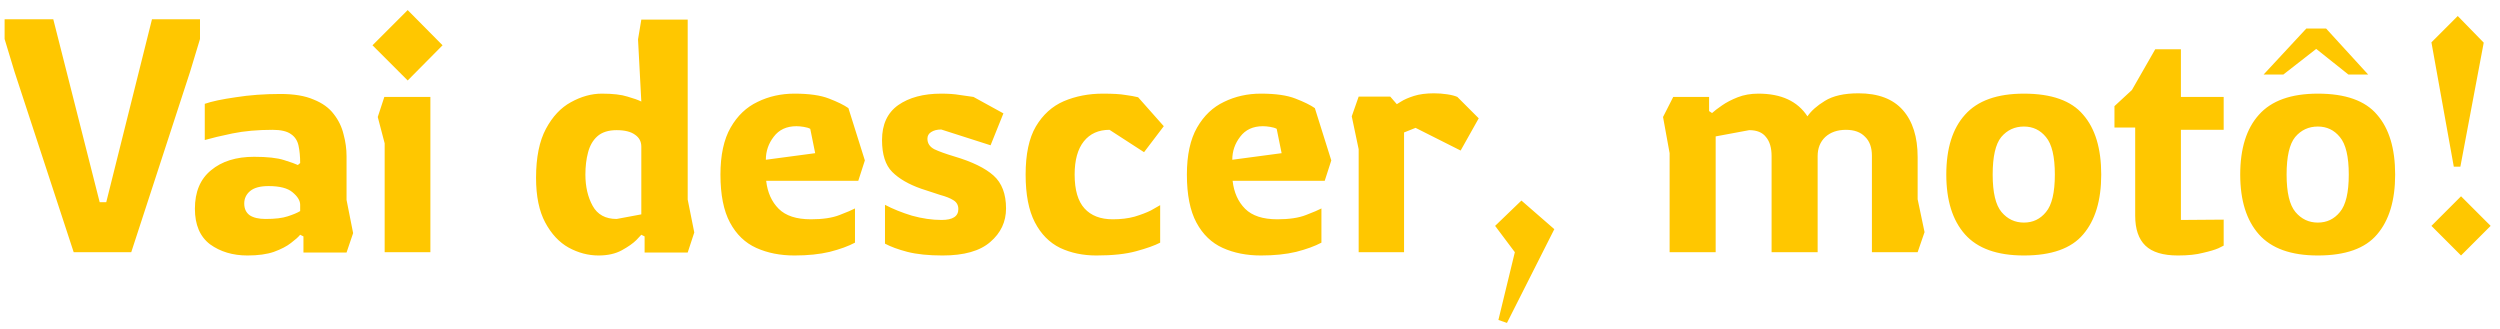 <svg width="228" height="30" viewBox="0 0 228 30" fill="none" xmlns="http://www.w3.org/2000/svg">
<path d="M6.72 23L1.32 6.53L0.42 3.56V1.76H4.86L9.09 18.44H9.69L13.86 1.76H18.24V3.56L17.34 6.53L11.97 23H6.72ZM22.575 23.3C21.235 23.3 20.095 22.96 19.155 22.28C18.235 21.58 17.775 20.5 17.775 19.04C17.775 17.5 18.265 16.33 19.245 15.53C20.225 14.71 21.535 14.3 23.175 14.3C24.375 14.3 25.285 14.4 25.905 14.6C26.545 14.8 26.965 14.95 27.165 15.05L27.375 14.87C27.375 14.27 27.325 13.74 27.225 13.28C27.125 12.82 26.895 12.47 26.535 12.23C26.175 11.97 25.615 11.84 24.855 11.84C23.495 11.84 22.275 11.95 21.195 12.17C20.135 12.39 19.295 12.59 18.675 12.77V9.47C19.295 9.25 20.235 9.05 21.495 8.87C22.755 8.67 24.115 8.57 25.575 8.57C26.815 8.57 27.825 8.74 28.605 9.08C29.405 9.4 30.015 9.84 30.435 10.4C30.875 10.96 31.175 11.58 31.335 12.26C31.515 12.92 31.605 13.58 31.605 14.24V18.23L32.205 21.26L31.605 23.03H27.675V21.56L27.375 21.41C27.215 21.61 26.935 21.86 26.535 22.16C26.155 22.46 25.635 22.73 24.975 22.97C24.335 23.19 23.535 23.3 22.575 23.3ZM24.225 19.97C25.085 19.97 25.755 19.89 26.235 19.73C26.735 19.57 27.115 19.41 27.375 19.25V18.68C27.375 18.3 27.145 17.92 26.685 17.54C26.245 17.16 25.515 16.97 24.495 16.97C23.735 16.97 23.175 17.12 22.815 17.42C22.455 17.72 22.275 18.1 22.275 18.56C22.275 19.04 22.445 19.4 22.785 19.64C23.125 19.86 23.605 19.97 24.225 19.97ZM37.181 7.34L33.971 4.13L37.181 0.92L40.361 4.13L37.181 7.34ZM35.081 23V13.07L34.451 10.67L35.051 8.84H39.251V23H35.081ZM54.588 23.3C53.648 23.3 52.738 23.06 51.858 22.58C50.998 22.1 50.288 21.34 49.728 20.3C49.168 19.26 48.888 17.9 48.888 16.22C48.888 14.36 49.188 12.87 49.788 11.75C50.388 10.63 51.148 9.82 52.068 9.32C53.008 8.8 53.948 8.54 54.888 8.54C55.888 8.54 56.668 8.63 57.228 8.81C57.788 8.97 58.208 9.12 58.488 9.26L58.188 3.59L58.488 1.79H62.718V18.2L63.318 21.2L62.718 23.03H58.788V21.56L58.488 21.41C58.488 21.41 58.338 21.57 58.038 21.89C57.738 22.19 57.298 22.5 56.718 22.82C56.138 23.14 55.428 23.3 54.588 23.3ZM56.238 19.97L58.488 19.55V13.37C58.488 12.91 58.298 12.55 57.918 12.29C57.538 12.01 56.978 11.87 56.238 11.87C55.478 11.87 54.888 12.06 54.468 12.44C54.068 12.8 53.788 13.29 53.628 13.91C53.468 14.51 53.388 15.18 53.388 15.92C53.388 17.02 53.608 17.97 54.048 18.77C54.488 19.57 55.218 19.97 56.238 19.97ZM72.455 23.3C71.155 23.3 69.995 23.07 68.975 22.61C67.955 22.15 67.155 21.38 66.575 20.3C65.995 19.22 65.705 17.76 65.705 15.92C65.705 14.14 66.015 12.71 66.635 11.63C67.255 10.55 68.075 9.77 69.095 9.29C70.115 8.79 71.235 8.54 72.455 8.54C73.795 8.54 74.845 8.69 75.605 8.99C76.385 9.29 76.975 9.58 77.375 9.86L78.875 14.63L78.275 16.49H69.875C69.995 17.55 70.375 18.4 71.015 19.04C71.655 19.68 72.635 20 73.955 20C75.035 20 75.905 19.87 76.565 19.61C77.245 19.35 77.715 19.15 77.975 19.01V22.13C77.375 22.45 76.605 22.73 75.665 22.97C74.745 23.19 73.675 23.3 72.455 23.3ZM69.845 14.57L74.345 13.97L73.895 11.75C73.755 11.67 73.555 11.61 73.295 11.57C73.055 11.53 72.835 11.51 72.635 11.51C71.735 11.51 71.045 11.83 70.565 12.47C70.085 13.09 69.845 13.79 69.845 14.57ZM85.961 23.3C84.681 23.3 83.611 23.19 82.751 22.97C81.911 22.75 81.231 22.5 80.711 22.22V18.68C81.431 19.06 82.251 19.39 83.171 19.67C84.111 19.93 85.011 20.06 85.871 20.06C86.891 20.06 87.401 19.73 87.401 19.07C87.401 18.71 87.251 18.44 86.951 18.26C86.671 18.08 86.271 17.92 85.751 17.78C85.251 17.62 84.671 17.43 84.011 17.21C82.871 16.81 81.991 16.3 81.371 15.68C80.751 15.06 80.441 14.09 80.441 12.77C80.441 11.35 80.931 10.29 81.911 9.59C82.911 8.89 84.221 8.54 85.841 8.54C86.501 8.54 87.061 8.58 87.521 8.66C87.981 8.72 88.401 8.78 88.781 8.84L91.511 10.34L90.341 13.25L85.841 11.81C85.461 11.81 85.151 11.89 84.911 12.05C84.691 12.19 84.581 12.39 84.581 12.65C84.581 13.07 84.791 13.39 85.211 13.61C85.631 13.81 86.241 14.03 87.041 14.27C88.661 14.75 89.851 15.33 90.611 16.01C91.371 16.69 91.751 17.69 91.751 19.01C91.751 20.23 91.271 21.25 90.311 22.07C89.371 22.89 87.921 23.3 85.961 23.3ZM99.987 23.3C98.767 23.3 97.667 23.07 96.687 22.61C95.707 22.13 94.937 21.35 94.377 20.27C93.817 19.19 93.537 17.74 93.537 15.92C93.537 14.06 93.847 12.6 94.467 11.54C95.107 10.46 95.957 9.69 97.017 9.23C98.097 8.77 99.287 8.54 100.587 8.54C101.507 8.54 102.187 8.58 102.627 8.66C103.087 8.72 103.477 8.79 103.797 8.87L106.137 11.51L104.337 13.88L101.187 11.84C100.187 11.84 99.407 12.19 98.847 12.89C98.287 13.59 98.007 14.6 98.007 15.92C98.007 17.32 98.307 18.35 98.907 19.01C99.507 19.67 100.367 20 101.487 20C102.227 20 102.887 19.92 103.467 19.76C104.067 19.58 104.567 19.39 104.967 19.19C105.367 18.97 105.647 18.81 105.807 18.71V22.13C105.307 22.39 104.577 22.65 103.617 22.91C102.677 23.17 101.467 23.3 99.987 23.3ZM114.994 23.3C113.694 23.3 112.534 23.07 111.514 22.61C110.494 22.15 109.694 21.38 109.114 20.3C108.534 19.22 108.244 17.76 108.244 15.92C108.244 14.14 108.554 12.71 109.174 11.63C109.794 10.55 110.614 9.77 111.634 9.29C112.654 8.79 113.774 8.54 114.994 8.54C116.334 8.54 117.384 8.69 118.144 8.99C118.924 9.29 119.514 9.58 119.914 9.86L121.414 14.63L120.814 16.49H112.414C112.534 17.55 112.914 18.4 113.554 19.04C114.194 19.68 115.174 20 116.494 20C117.574 20 118.444 19.87 119.104 19.61C119.784 19.35 120.254 19.15 120.514 19.01V22.13C119.914 22.45 119.144 22.73 118.204 22.97C117.284 23.19 116.214 23.3 114.994 23.3ZM112.384 14.57L116.884 13.97L116.434 11.75C116.294 11.67 116.094 11.61 115.834 11.57C115.594 11.53 115.374 11.51 115.174 11.51C114.274 11.51 113.584 11.83 113.104 12.47C112.624 13.09 112.384 13.79 112.384 14.57ZM123.91 23V13.61L123.28 10.61L123.91 8.81H126.79L127.39 9.5C127.39 9.5 127.52 9.42 127.78 9.26C128.06 9.08 128.45 8.91 128.95 8.75C129.45 8.59 130.06 8.51 130.78 8.51C131.18 8.51 131.58 8.54 131.98 8.6C132.38 8.66 132.69 8.74 132.91 8.84L134.86 10.79L133.21 13.73L129.1 11.66L128.05 12.08V23H123.91ZM137.434 29.45L136.654 29.18L138.154 23L136.354 20.6L138.754 18.29L141.754 20.9L137.434 29.45ZM151.669 10.67L152.599 8.84H155.869V10.13L156.139 10.31C156.359 10.11 156.659 9.88 157.039 9.62C157.439 9.34 157.919 9.09 158.479 8.87C159.039 8.65 159.669 8.54 160.369 8.54C162.449 8.54 163.939 9.23 164.839 10.61C165.179 10.11 165.709 9.64 166.429 9.2C167.169 8.74 168.189 8.51 169.489 8.51C171.289 8.51 172.639 9.02 173.539 10.04C174.439 11.06 174.889 12.49 174.889 14.33V18.17L175.519 21.17L174.889 23H170.719V14.21C170.719 13.45 170.509 12.87 170.089 12.47C169.689 12.05 169.109 11.84 168.349 11.84C167.569 11.84 166.939 12.06 166.459 12.5C165.999 12.94 165.769 13.52 165.769 14.24V14.36V23H161.569V14.24C161.569 13.48 161.399 12.9 161.059 12.5C160.739 12.08 160.229 11.87 159.529 11.87L156.469 12.44V23H152.269V13.97L151.669 10.67ZM184.582 23.3C182.142 23.3 180.352 22.66 179.212 21.38C178.072 20.1 177.502 18.28 177.502 15.92C177.502 13.54 178.072 11.72 179.212 10.46C180.352 9.18 182.142 8.54 184.582 8.54C187.102 8.54 188.902 9.18 189.982 10.46C191.082 11.72 191.632 13.54 191.632 15.92C191.632 18.28 191.082 20.1 189.982 21.38C188.902 22.66 187.102 23.3 184.582 23.3ZM184.582 20.3C185.402 20.3 186.072 19.98 186.592 19.34C187.132 18.7 187.402 17.56 187.402 15.92C187.402 14.28 187.132 13.14 186.592 12.5C186.072 11.86 185.402 11.54 184.582 11.54C183.742 11.54 183.052 11.86 182.512 12.5C181.992 13.14 181.732 14.28 181.732 15.92C181.732 17.56 182.002 18.7 182.542 19.34C183.082 19.98 183.762 20.3 184.582 20.3ZM198.629 23.3C197.269 23.3 196.279 23 195.659 22.4C195.039 21.8 194.729 20.89 194.729 19.67V11.63H192.839V9.68L194.429 8.21L196.559 4.49H198.899V8.84H202.799V11.84H198.899V20.06L202.799 20.03V22.4C202.799 22.4 202.639 22.48 202.319 22.64C201.999 22.78 201.529 22.92 200.909 23.06C200.309 23.22 199.549 23.3 198.629 23.3ZM211.388 23.3C208.948 23.3 207.158 22.66 206.018 21.38C204.878 20.1 204.308 18.28 204.308 15.92C204.308 13.54 204.878 11.72 206.018 10.46C207.158 9.18 208.948 8.54 211.388 8.54C213.908 8.54 215.708 9.18 216.788 10.46C217.888 11.72 218.438 13.54 218.438 15.92C218.438 18.28 217.888 20.1 216.788 21.38C215.708 22.66 213.908 23.3 211.388 23.3ZM211.388 20.3C212.208 20.3 212.878 19.98 213.398 19.34C213.938 18.7 214.208 17.56 214.208 15.92C214.208 14.28 213.938 13.14 213.398 12.5C212.878 11.86 212.208 11.54 211.388 11.54C210.548 11.54 209.858 11.86 209.318 12.5C208.798 13.14 208.538 14.28 208.538 15.92C208.538 17.56 208.808 18.7 209.348 19.34C209.888 19.98 210.568 20.3 211.388 20.3ZM206.438 6.8L210.338 2.6H212.138L215.978 6.8H214.178L211.238 4.46L208.238 6.8H206.438ZM223.786 15.2L221.746 3.86L224.146 1.46L226.516 3.89L224.386 15.2H223.786ZM224.446 23.3L221.746 20.6L224.446 17.9L227.146 20.6L224.446 23.3Z" fill="#FFC700"/>
</svg>
